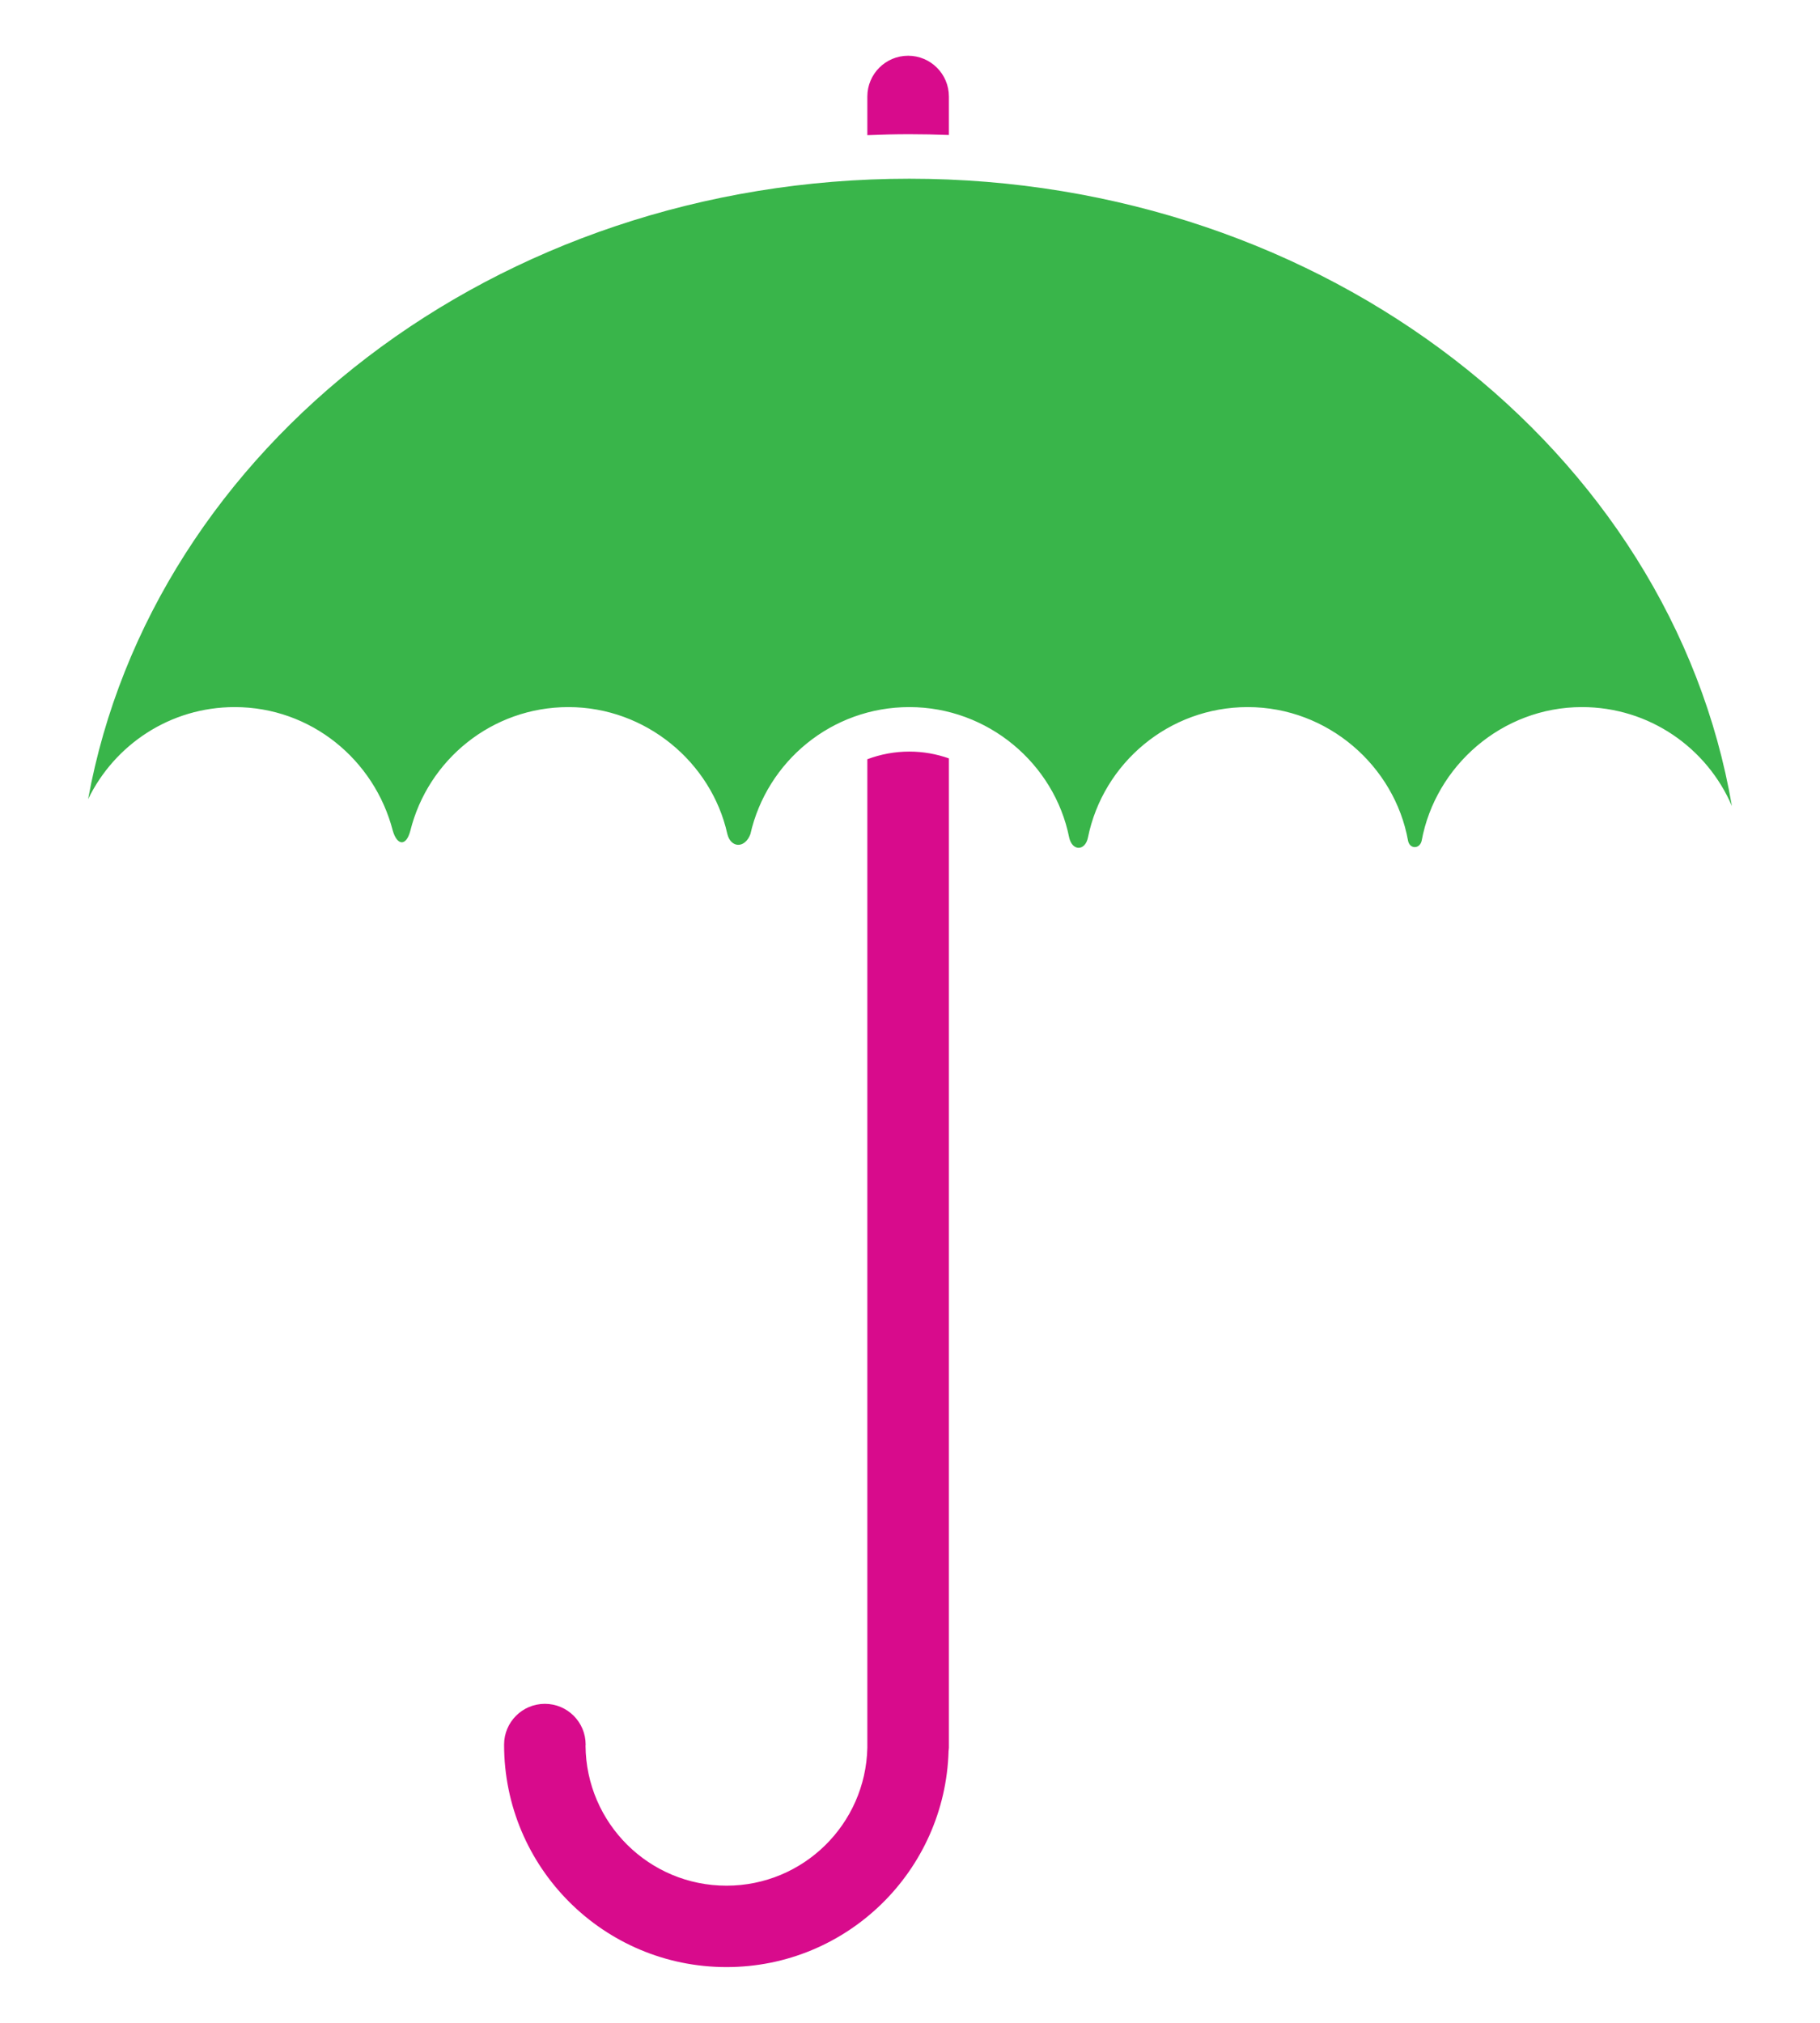 <?xml version="1.0" encoding="utf-8"?>
<!-- Generator: Adobe Illustrator 16.0.0, SVG Export Plug-In . SVG Version: 6.00 Build 0)  -->
<!DOCTYPE svg PUBLIC "-//W3C//DTD SVG 1.1//EN" "http://www.w3.org/Graphics/SVG/1.1/DTD/svg11.dtd">
<svg version="1.1" id="Calque_1" xmlns="http://www.w3.org/2000/svg" xmlns:xlink="http://www.w3.org/1999/xlink" x="0px" y="0px"
	 width="270px" height="300px" viewBox="0 0 270 300" enable-background="new 0 0 270 300" xml:space="preserve">
<g>
	<g>
		<path fill="#D80B8C" d="M134.903,111.465c-2.188,0-4.287,0.404-6.231,1.135v146.606c-0.251,11.336-9.501,20.452-20.896,20.452
			c-11.503,0-20.825-9.282-20.911-20.764c0-0.054,0.016-0.103,0.016-0.156c0-3.343-2.707-6.049-6.05-6.049
			c-3.34,0-6.049,2.706-6.049,6.049c0,18.222,14.772,32.994,32.994,32.994c17.904,0,32.448-14.271,32.948-32.056
			c0.01-0.159,0.047-0.31,0.047-0.471V112.475C138.924,111.821,136.947,111.465,134.903,111.465z"/>
		<path fill="#D80B8C" d="M134.903,19.906c1.958,0,3.916,0.041,5.867,0.117v-5.707c0-3.34-2.709-6.049-6.049-6.049
			c-3.34,0-6.049,2.709-6.049,6.049v5.731C130.745,19.959,132.82,19.906,134.903,19.906z"/>
	</g>
	<path fill="#39B54A" d="M234.686,104.866c9.984,0,18.551,6.049,22.244,14.678c-9.035-52.677-60.223-93.039-122.027-93.039
		c-61.404,0-112.315,39.842-121.833,92.015c3.92-8.075,12.173-13.653,21.751-13.653c11.329,0,20.723,7.831,23.443,18.306
		c0.628,2.206,1.977,2.438,2.612,0.025c2.625-10.523,12.113-18.331,23.45-18.331c11.508,0,21.219,8.225,23.571,18.8
		c0.516,2.135,2.625,2.188,3.426,0.034c2.442-10.779,12.062-18.834,23.579-18.834c11.687,0,21.513,8.414,23.703,19.307
		c0.459,2.124,2.402,2.036,2.795,0.028c2.248-11.033,12.006-19.335,23.705-19.335c11.863,0,21.781,8.728,23.779,19.808
		c0.234,1.258,1.723,1.288,2.02,0.019C212.943,113.619,222.814,104.866,234.686,104.866z"/>
</g>
</svg>
